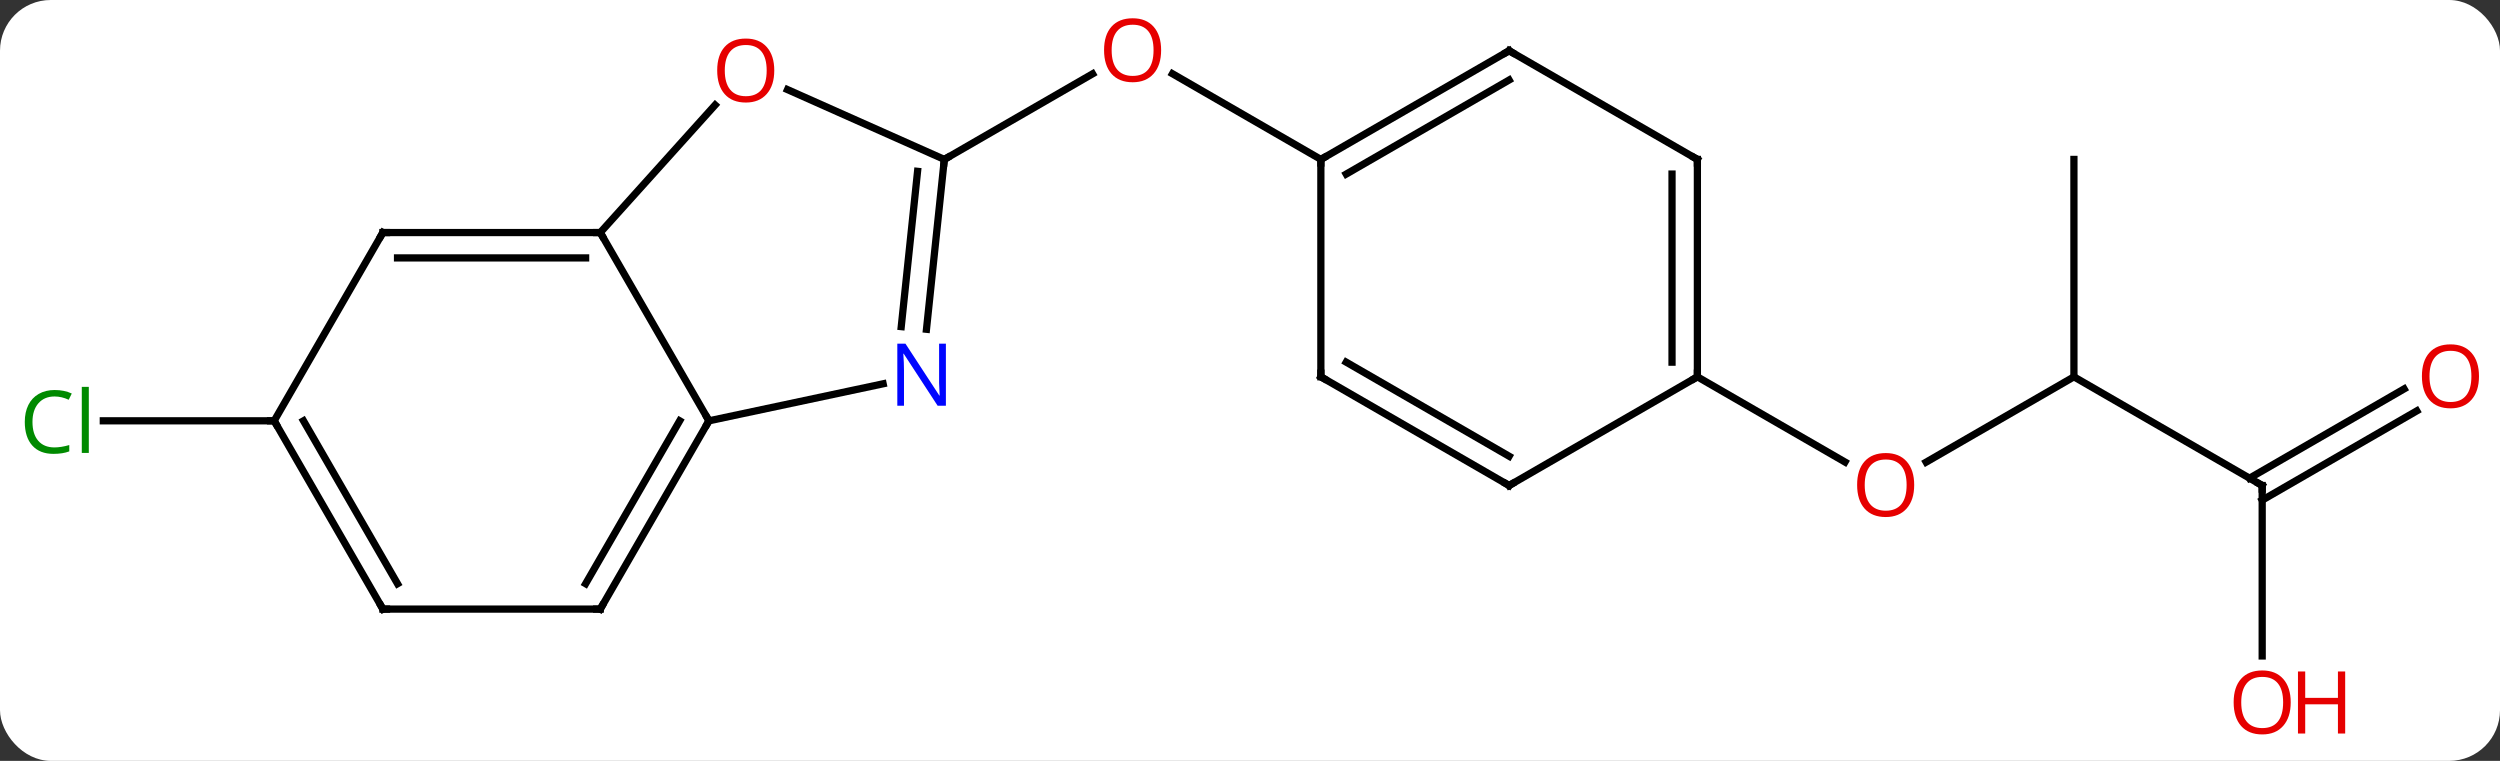 <svg width="345" viewBox="0 0 345 105" style="fill-opacity:1; color-rendering:auto; color-interpolation:auto; text-rendering:auto; stroke:black; stroke-linecap:square; stroke-miterlimit:10; shape-rendering:auto; stroke-opacity:1; fill:black; stroke-dasharray:none; font-weight:normal; stroke-width:1; font-family:'Open Sans'; font-style:normal; stroke-linejoin:miter; font-size:12; stroke-dashoffset:0; image-rendering:auto;" height="105" class="cas-substance-image" xmlns:xlink="http://www.w3.org/1999/xlink" xmlns="http://www.w3.org/2000/svg"><rect x="0" y="0" width="345" height="105" fill="#333333" stroke="none"/><svg class="cas-substance-single-component"><rect y="0" x="0" width="345" stroke="none" ry="7" rx="7" height="105" fill="white" class="cas-substance-group"/><svg y="0" x="0" width="345" viewBox="0 0 345 105" style="fill:black;" height="105" class="cas-substance-single-component-image"><svg><g><g transform="translate(173,52)" style="text-rendering:geometricPrecision; color-rendering:optimizeQuality; color-interpolation:linearRGB; stroke-linecap:butt; image-rendering:optimizeQuality;"><line y2="-30" y1="-41.811" x2="-42.684" x1="-22.224" style="fill:none;"/><line y2="-30" y1="-41.821" x2="9.279" x1="-11.196" style="fill:none;"/><line y2="6.072" y1="6.072" x2="-135.162" x1="-158.744" style="fill:none;"/><line y2="0" y1="11.774" x2="113.202" x1="92.809" style="fill:none;"/><line y2="0" y1="11.759" x2="61.239" x1="81.608" style="fill:none;"/><line y2="15" y1="0" x2="139.182" x1="113.202" style="fill:none;"/><line y2="-30" y1="0" x2="113.202" x1="113.202" style="fill:none;"/><line y2="38.523" y1="15" x2="139.182" x1="139.182" style="fill:none;"/><line y2="4.704" y1="17.021" x2="160.514" x1="139.182" style="fill:none;"/><line y2="1.673" y1="13.99" x2="158.764" x1="137.432" style="fill:none;"/><line y2="-19.908" y1="6.072" x2="-90.162" x1="-75.162" style="fill:none;"/><line y2="0.963" y1="6.072" x2="-51.127" x1="-75.162" style="fill:none;"/><line y2="32.055" y1="6.072" x2="-90.162" x1="-75.162" style="fill:none;"/><line y2="28.555" y1="6.072" x2="-92.183" x1="-79.203" style="fill:none;"/><line y2="-37.507" y1="-19.908" x2="-74.316" x1="-90.162" style="fill:none;"/><line y2="-19.908" y1="-19.908" x2="-120.162" x1="-90.162" style="fill:none;"/><line y2="-16.408" y1="-16.408" x2="-118.141" x1="-92.183" style="fill:none;"/><line y2="-30" y1="-6.56" x2="-42.684" x1="-45.147" style="fill:none;"/><line y2="-28.356" y1="-6.926" x2="-46.376" x1="-48.628" style="fill:none;"/><line y2="32.055" y1="32.055" x2="-120.162" x1="-90.162" style="fill:none;"/><line y2="-30" y1="-39.635" x2="-42.684" x1="-64.324" style="fill:none;"/><line y2="6.072" y1="-19.908" x2="-135.162" x1="-120.162" style="fill:none;"/><line y2="6.072" y1="32.055" x2="-135.162" x1="-120.162" style="fill:none;"/><line y2="6.072" y1="28.555" x2="-131.12" x1="-118.141" style="fill:none;"/><line y2="-45" y1="-30" x2="35.259" x1="9.279" style="fill:none;"/><line y2="-40.959" y1="-27.979" x2="35.259" x1="12.779" style="fill:none;"/><line y2="0" y1="-30" x2="9.279" x1="9.279" style="fill:none;"/><line y2="-30" y1="-45" x2="61.239" x1="35.259" style="fill:none;"/><line y2="15" y1="0" x2="35.259" x1="9.279" style="fill:none;"/><line y2="10.959" y1="-2.021" x2="35.259" x1="12.779" style="fill:none;"/><line y2="0" y1="-30" x2="61.239" x1="61.239" style="fill:none;"/><line y2="-2.021" y1="-27.979" x2="57.739" x1="57.739" style="fill:none;"/><line y2="0" y1="15" x2="61.239" x1="35.259" style="fill:none;"/></g><g transform="translate(173,52)" style="fill:rgb(230,0,0); text-rendering:geometricPrecision; color-rendering:optimizeQuality; image-rendering:optimizeQuality; font-family:'Open Sans'; stroke:rgb(230,0,0); color-interpolation:linearRGB;"><path style="stroke:none;" d="M-12.764 -45.07 Q-12.764 -43.008 -13.803 -41.828 Q-14.842 -40.648 -16.685 -40.648 Q-18.576 -40.648 -19.607 -41.812 Q-20.639 -42.977 -20.639 -45.086 Q-20.639 -47.18 -19.607 -48.328 Q-18.576 -49.477 -16.685 -49.477 Q-14.826 -49.477 -13.795 -48.305 Q-12.764 -47.133 -12.764 -45.07 ZM-19.592 -45.07 Q-19.592 -43.336 -18.849 -42.43 Q-18.107 -41.523 -16.685 -41.523 Q-15.264 -41.523 -14.537 -42.422 Q-13.81 -43.32 -13.81 -45.07 Q-13.81 -46.805 -14.537 -47.695 Q-15.264 -48.586 -16.685 -48.586 Q-18.107 -48.586 -18.849 -47.688 Q-19.592 -46.789 -19.592 -45.07 Z"/><path style="fill:rgb(0,138,0); stroke:none;" d="M-165.471 2.713 Q-166.877 2.713 -167.697 3.65 Q-168.518 4.588 -168.518 6.228 Q-168.518 7.9 -167.728 8.822 Q-166.939 9.744 -165.486 9.744 Q-164.58 9.744 -163.439 9.416 L-163.439 10.291 Q-164.33 10.634 -165.627 10.634 Q-167.518 10.634 -168.549 9.478 Q-169.58 8.322 -169.58 6.213 Q-169.58 4.885 -169.088 3.892 Q-168.596 2.9 -167.658 2.361 Q-166.721 1.822 -165.455 1.822 Q-164.111 1.822 -163.096 2.306 L-163.518 3.166 Q-164.502 2.713 -165.471 2.713 ZM-160.744 10.509 L-161.713 10.509 L-161.713 1.385 L-160.744 1.385 L-160.744 10.509 Z"/><path style="stroke:none;" d="M91.159 14.93 Q91.159 16.992 90.12 18.172 Q89.081 19.352 87.238 19.352 Q85.347 19.352 84.316 18.188 Q83.284 17.023 83.284 14.914 Q83.284 12.82 84.316 11.672 Q85.347 10.523 87.238 10.523 Q89.097 10.523 90.128 11.695 Q91.159 12.867 91.159 14.93 ZM84.331 14.93 Q84.331 16.664 85.074 17.57 Q85.816 18.477 87.238 18.477 Q88.659 18.477 89.386 17.578 Q90.113 16.68 90.113 14.93 Q90.113 13.195 89.386 12.305 Q88.659 11.414 87.238 11.414 Q85.816 11.414 85.074 12.312 Q84.331 13.211 84.331 14.93 Z"/></g><g transform="translate(173,52)" style="stroke-linecap:butt; text-rendering:geometricPrecision; color-rendering:optimizeQuality; image-rendering:optimizeQuality; font-family:'Open Sans'; color-interpolation:linearRGB; stroke-miterlimit:5;"><path style="fill:none;" d="M138.749 14.75 L139.182 15 L139.182 15.5"/><path style="fill:rgb(230,0,0); stroke:none;" d="M143.119 44.93 Q143.119 46.992 142.08 48.172 Q141.041 49.352 139.198 49.352 Q137.307 49.352 136.276 48.188 Q135.244 47.023 135.244 44.914 Q135.244 42.82 136.276 41.672 Q137.307 40.523 139.198 40.523 Q141.057 40.523 142.088 41.695 Q143.119 42.867 143.119 44.93 ZM136.291 44.93 Q136.291 46.664 137.034 47.57 Q137.776 48.477 139.198 48.477 Q140.619 48.477 141.346 47.578 Q142.073 46.68 142.073 44.93 Q142.073 43.195 141.346 42.305 Q140.619 41.414 139.198 41.414 Q137.776 41.414 137.034 42.312 Q136.291 43.211 136.291 44.93 Z"/><path style="fill:rgb(230,0,0); stroke:none;" d="M150.635 49.227 L149.635 49.227 L149.635 45.195 L145.119 45.195 L145.119 49.227 L144.119 49.227 L144.119 40.664 L145.119 40.664 L145.119 44.305 L149.635 44.305 L149.635 40.664 L150.635 40.664 L150.635 49.227 Z"/><path style="fill:rgb(230,0,0); stroke:none;" d="M169.1 -0.07 Q169.1 1.992 168.06 3.172 Q167.021 4.352 165.178 4.352 Q163.287 4.352 162.256 3.188 Q161.225 2.023 161.225 -0.086 Q161.225 -2.18 162.256 -3.328 Q163.287 -4.477 165.178 -4.477 Q167.037 -4.477 168.068 -3.305 Q169.1 -2.133 169.1 -0.07 ZM162.271 -0.07 Q162.271 1.664 163.014 2.57 Q163.756 3.477 165.178 3.477 Q166.6 3.477 167.326 2.578 Q168.053 1.68 168.053 -0.07 Q168.053 -1.805 167.326 -2.695 Q166.6 -3.586 165.178 -3.586 Q163.756 -3.586 163.014 -2.688 Q162.271 -1.789 162.271 -0.07 Z"/><path style="fill:none;" d="M-75.412 6.505 L-75.162 6.072 L-75.412 5.639"/><path style="fill:none;" d="M-90.662 -19.908 L-90.162 -19.908 L-89.912 -19.475"/><path style="fill:rgb(0,5,255); stroke:none;" d="M-42.467 3.991 L-43.608 3.991 L-48.296 -3.196 L-48.342 -3.196 Q-48.249 -1.931 -48.249 -0.884 L-48.249 3.991 L-49.171 3.991 L-49.171 -4.571 L-48.046 -4.571 L-43.374 2.585 L-43.327 2.585 Q-43.327 2.429 -43.374 1.569 Q-43.421 0.71 -43.405 0.335 L-43.405 -4.571 L-42.467 -4.571 L-42.467 3.991 Z"/><path style="fill:none;" d="M-89.912 31.622 L-90.162 32.055 L-90.662 32.055"/><path style="fill:rgb(230,0,0); stroke:none;" d="M-66.151 -42.271 Q-66.151 -40.209 -67.191 -39.029 Q-68.23 -37.849 -70.073 -37.849 Q-71.964 -37.849 -72.995 -39.014 Q-74.026 -40.178 -74.026 -42.287 Q-74.026 -44.381 -72.995 -45.529 Q-71.964 -46.678 -70.073 -46.678 Q-68.214 -46.678 -67.183 -45.506 Q-66.151 -44.334 -66.151 -42.271 ZM-72.98 -42.271 Q-72.98 -40.537 -72.237 -39.631 Q-71.495 -38.724 -70.073 -38.724 Q-68.651 -38.724 -67.925 -39.623 Q-67.198 -40.521 -67.198 -42.271 Q-67.198 -44.006 -67.925 -44.896 Q-68.651 -45.787 -70.073 -45.787 Q-71.495 -45.787 -72.237 -44.889 Q-72.98 -43.99 -72.98 -42.271 Z"/><path style="fill:none;" d="M-119.662 -19.908 L-120.162 -19.908 L-120.412 -19.475"/><path style="fill:none;" d="M-42.736 -29.503 L-42.684 -30 L-42.251 -30.25"/><path style="fill:none;" d="M-119.662 32.055 L-120.162 32.055 L-120.412 31.622"/><path style="fill:none;" d="M-134.912 6.505 L-135.162 6.072 L-135.662 6.072"/><path style="fill:none;" d="M9.712 -30.25 L9.279 -30 L9.279 -29.5"/><path style="fill:none;" d="M34.826 -44.75 L35.259 -45 L35.692 -44.75"/><path style="fill:none;" d="M9.279 -0.5 L9.279 0 L9.712 0.25"/><path style="fill:none;" d="M60.806 -30.25 L61.239 -30 L61.239 -29.5"/><path style="fill:none;" d="M34.826 14.75 L35.259 15 L35.692 14.75"/><path style="fill:none;" d="M61.239 -0.5 L61.239 0 L60.806 0.25"/></g></g></svg></svg></svg></svg>